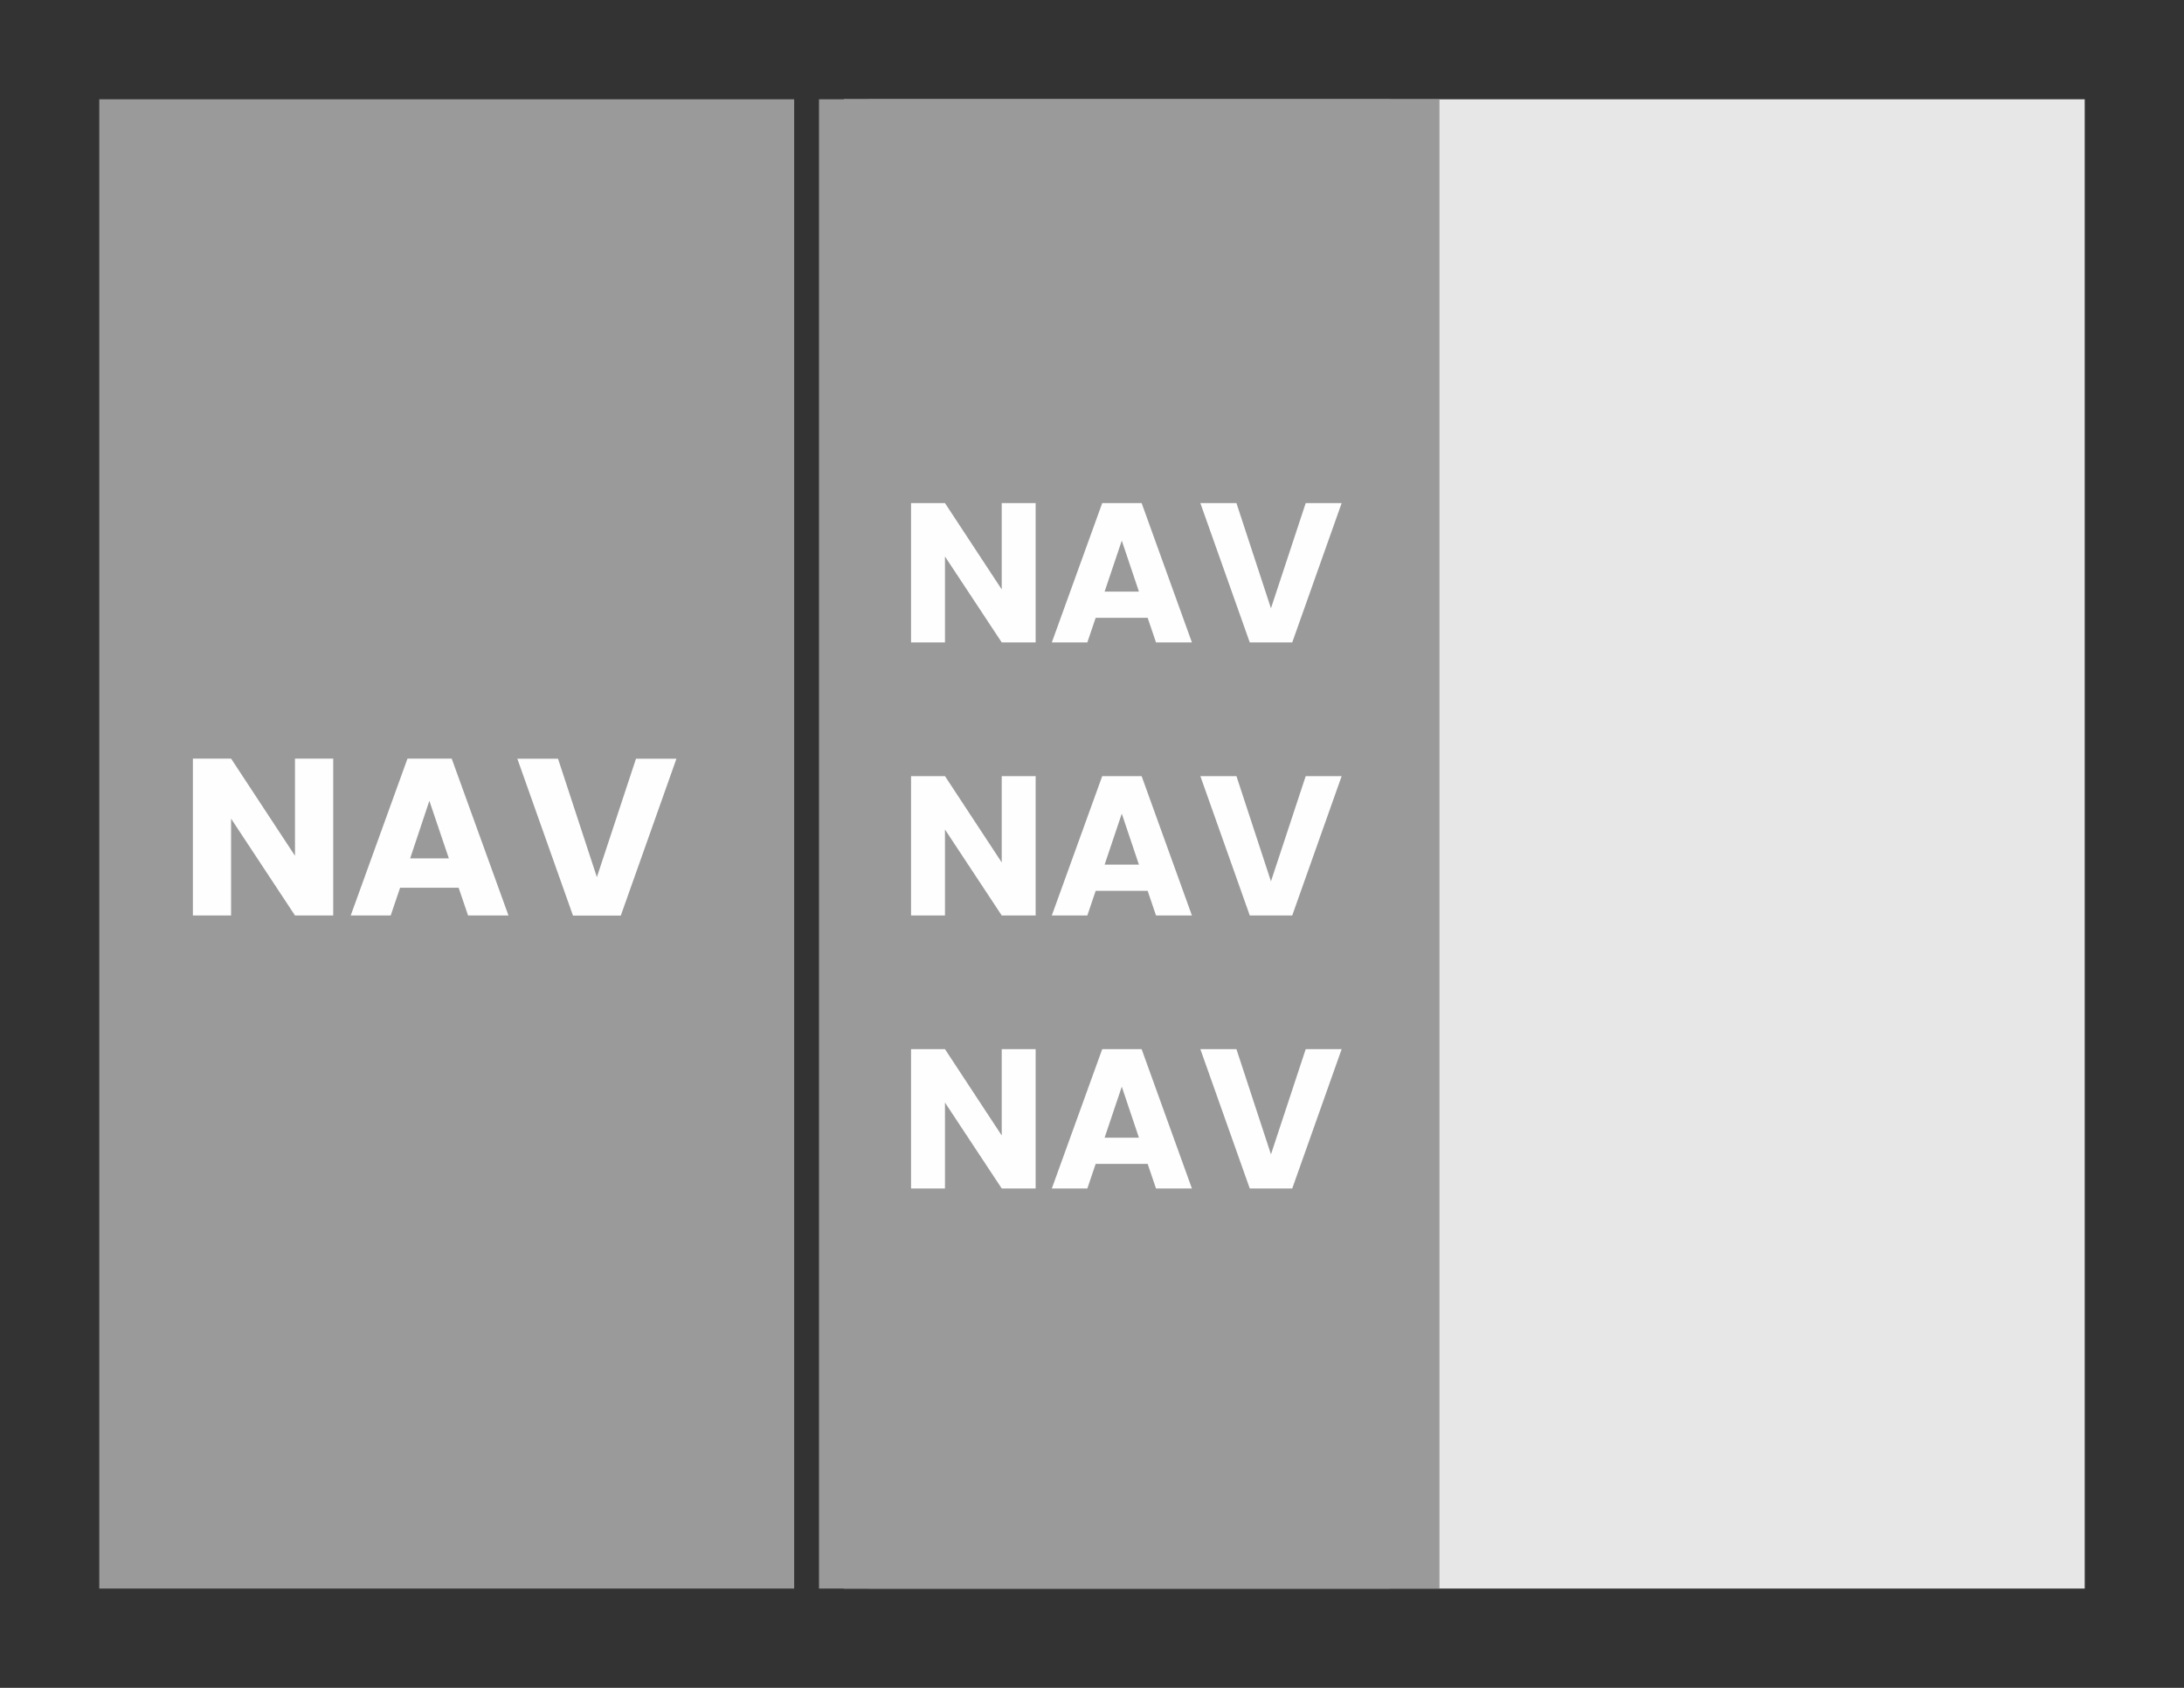 <svg xmlns="http://www.w3.org/2000/svg" width="88" height="68" viewBox="0 0 88 68">
  <rect x="0" y="0" width="88" height="68" fill="#333333" stroke="none"/>
  <defs>
    <style>
      .cls-1 {
        fill: #e7e7e7;
      }

      .cls-2 {
        fill: #9a9a9a;
      }

      .cls-3 {
        fill: #fefefe;
        fill-rule: evenodd;
      }
    </style>
  </defs>
  <rect class="cls-1" x="34" y="4" width="50" height="60"/>
  <rect id="Rectangle_3_copy" data-name="Rectangle 3 copy" class="cls-2" x="4" y="4" width="28" height="60"/>
  <rect id="Rectangle_3_copy_2" data-name="Rectangle 3 copy 2" class="cls-2" x="35" y="4" width="23" height="60"/>
  <path id="NAV" class="cls-3" d="M11.886,30.562v3.916L9.311,30.562H7.772v6.32H9.311v-3.9l2.575,3.9h1.54v-6.32h-1.54Zm6.973,6.32h1.629L18.2,30.562H16.419l-2.287,6.32h1.611l0.378-1.116h2.359Zm-0.774-2.3H16.527L17.3,32.263Zm5.965,0.756-1.566-4.771H20.845l2.242,6.32h1.927l2.242-6.32h-1.63Z"/>
  <path id="NAV_copy" data-name="NAV copy" class="cls-3" d="M41.363,20.269v3.478l-2.287-3.478H37.709v5.613h1.367V22.42l2.287,3.462h1.367V20.269H41.363Zm6.216,5.613h1.447L47,20.269H45.412l-2.031,5.613h1.431l0.336-.991h2.095Zm-0.688-2.047H45.508L46.2,21.78Zm5.32,0.672-1.391-4.238H49.366l1.991,5.613h1.711l1.991-5.613H53.611Z"/>
  <path id="NAV_copy_2" data-name="NAV copy 2" class="cls-3" d="M41.363,31.269v3.478l-2.287-3.478H37.709v5.613h1.367V33.42l2.287,3.462h1.367V31.269H41.363Zm6.216,5.613h1.447L47,31.269H45.412l-2.031,5.613h1.431l0.336-.991h2.095Zm-0.688-2.047H45.508L46.2,32.78Zm5.32,0.672-1.391-4.238H49.366l1.991,5.613h1.711l1.991-5.613H53.611Z"/>
  <path id="NAV_copy_3" data-name="NAV copy 3" class="cls-3" d="M41.363,42.269v3.478l-2.287-3.478H37.709v5.613h1.367V44.42l2.287,3.462h1.367V42.269H41.363Zm6.216,5.613h1.447L47,42.269H45.412l-2.031,5.613h1.431l0.336-.991h2.095Zm-0.688-2.047H45.508L46.2,43.78Zm5.32,0.672-1.391-4.238H49.366l1.991,5.613h1.711l1.991-5.613H53.611Z"/>
  <rect id="Rectangle_3_copy_3" data-name="Rectangle 3 copy 3" class="cls-2" x="33" y="4" width="23" height="60"/>
  <path id="NAV_copy_4" data-name="NAV copy 4" class="cls-3" d="M40.363,20.269v3.478l-2.287-3.478H36.709v5.613h1.367V22.42l2.287,3.462h1.367V20.269H40.363Zm6.216,5.613h1.447L46,20.269H44.412l-2.031,5.613h1.431l0.336-.991h2.095Zm-0.688-2.047H44.508L45.2,21.78Zm5.32,0.672-1.391-4.238H48.366l1.991,5.613h1.711l1.991-5.613H52.611Z"/>
  <path id="NAV_copy_4-2" data-name="NAV copy 4" class="cls-3" d="M40.363,31.269v3.478l-2.287-3.478H36.709v5.613h1.367V33.42l2.287,3.462h1.367V31.269H40.363Zm6.216,5.613h1.447L46,31.269H44.412l-2.031,5.613h1.431l0.336-.991h2.095Zm-0.688-2.047H44.508L45.2,32.78Zm5.32,0.672-1.391-4.238H48.366l1.991,5.613h1.711l1.991-5.613H52.611Z"/>
  <path id="NAV_copy_4-3" data-name="NAV copy 4" class="cls-3" d="M40.363,42.269v3.478l-2.287-3.478H36.709v5.613h1.367V44.42l2.287,3.462h1.367V42.269H40.363Zm6.216,5.613h1.447L46,42.269H44.412l-2.031,5.613h1.431l0.336-.991h2.095Zm-0.688-2.047H44.508L45.2,43.78Zm5.32,0.672-1.391-4.238H48.366l1.991,5.613h1.711l1.991-5.613H52.611Z"/>
</svg>
